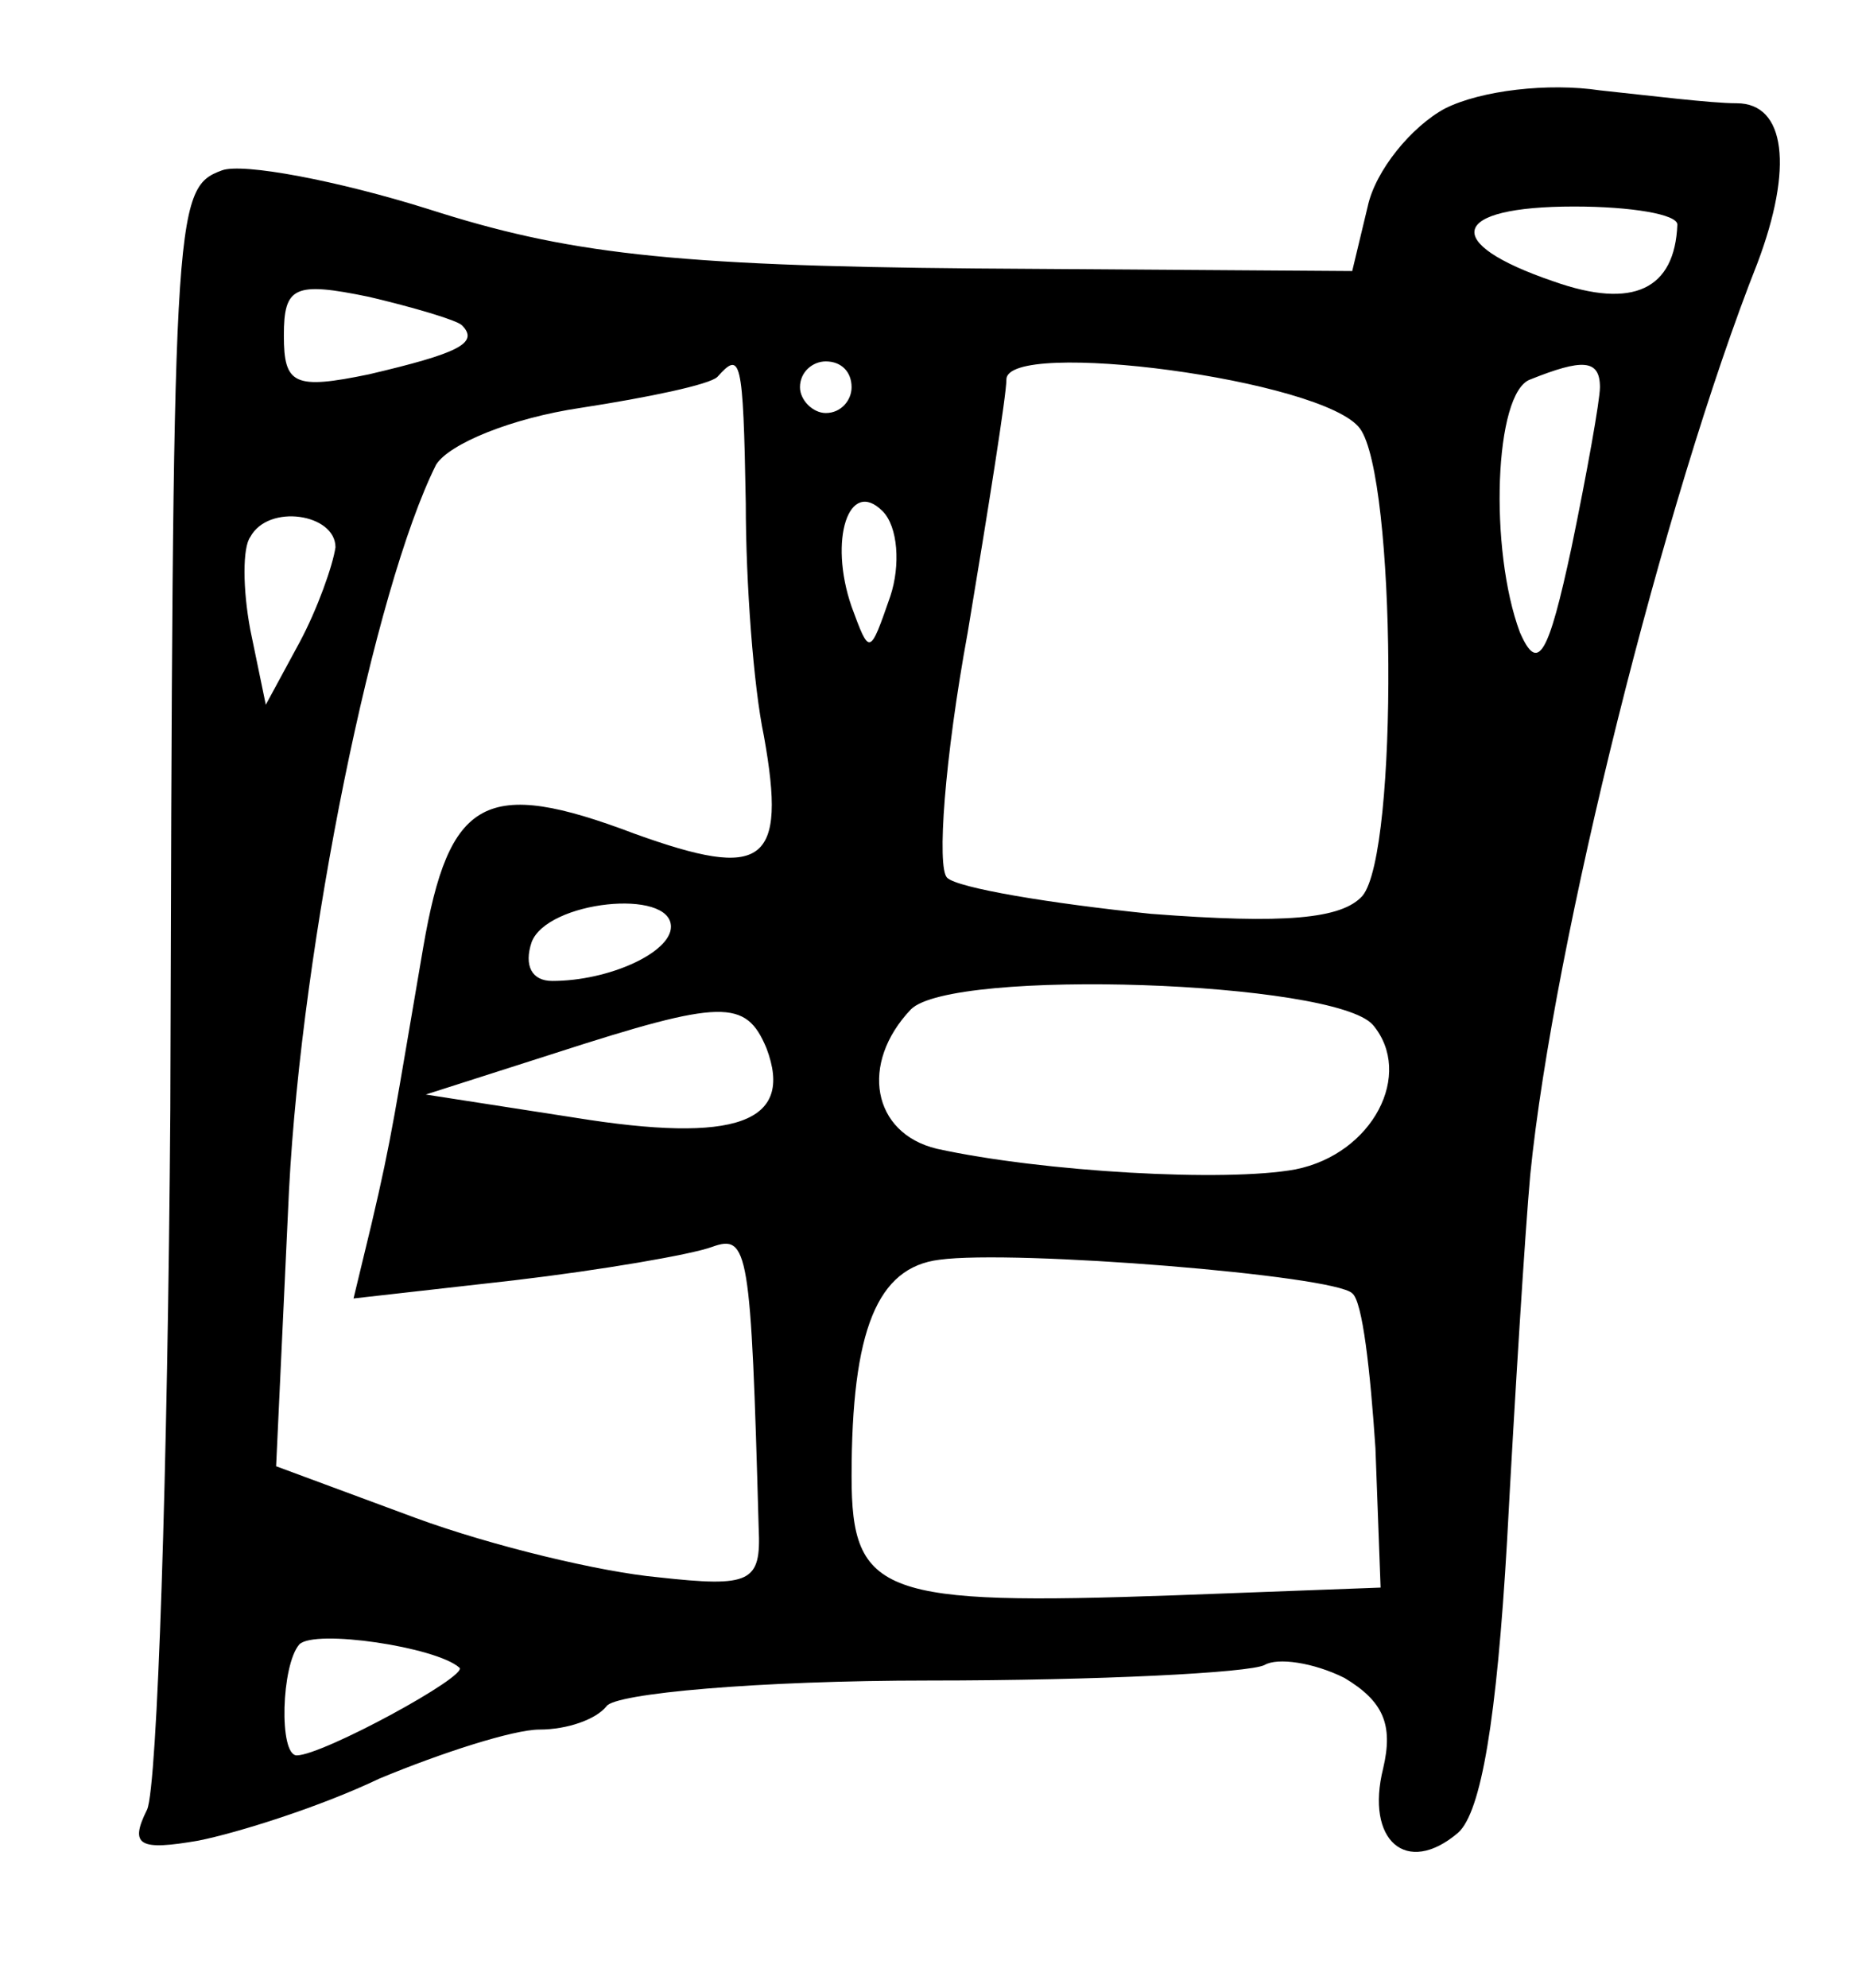 <?xml version="1.0" standalone="no"?>
<!DOCTYPE svg PUBLIC "-//W3C//DTD SVG 20010904//EN"
 "http://www.w3.org/TR/2001/REC-SVG-20010904/DTD/svg10.dtd">
<svg version="1.0" xmlns="http://www.w3.org/2000/svg"
 width="72pt" height="77pt" viewBox="0 0 72 77"
 preserveAspectRatio="xMidYMid meet">
<g transform="translate(0,77) scale(0.1,-0.1)"
fill="#000000" stroke="none">
<path d="M560 728 c-13 -7 -27 -24 -30 -38 l-6 -25 -146 1 c-119 1 -159 6
-212 23 -35 11 -72 18 -80 15 -19 -7 -19 -15 -20 -364 -1 -140 -5 -262 -9
-271 -7 -14 -3 -16 20 -12 15 3 47 13 70 24 24 10 52 19 62 19 11 0 22 4 26 9
3 5 59 10 125 10 66 0 124 3 130 6 5 3 19 1 31 -5 15 -9 19 -18 15 -35 -7 -28
9 -42 29 -25 9 8 15 44 19 113 3 56 7 120 9 142 9 90 52 262 88 353 14 37 11
62 -8 62 -10 0 -34 3 -53 5 -20 3 -46 0 -60 -7z m90 -45 c-1 -25 -17 -33 -48
-22 -44 15 -40 29 8 29 22 0 40 -3 40 -7z m-471 -39 c7 -7 -2 -11 -36 -19 -29
-6 -33 -4 -33 15 0 19 4 21 33 15 17 -4 34 -9 36 -11z m110 -69 c0 -31 3 -71
7 -90 9 -50 0 -56 -50 -38 -58 22 -72 14 -82 -44 -11 -64 -12 -73 -20 -107
l-7 -29 62 7 c34 4 69 10 77 13 14 5 15 -1 18 -109 1 -21 -3 -23 -39 -19 -22
2 -64 12 -94 23 l-54 20 5 107 c5 96 33 233 57 281 5 8 29 18 56 22 26 4 50 9
53 12 9 10 10 8 11 -49z m41 45 c0 -5 -4 -10 -10 -10 -5 0 -10 5 -10 10 0 6 5
10 10 10 6 0 10 -4 10 -10z m197 -16 c14 -19 15 -164 1 -181 -8 -9 -30 -11
-82 -7 -39 4 -75 10 -79 14 -4 4 -1 46 8 95 8 48 15 92 15 98 0 16 123 0 137
-19z m93 16 c0 -5 -5 -33 -11 -62 -9 -42 -13 -49 -20 -33 -12 32 -10 93 4 98
20 8 27 8 27 -3z m-275 -81 c-8 -23 -8 -23 -15 -4 -9 26 -1 50 12 37 6 -6 7
-21 3 -33z m-215 19 c-1 -7 -7 -24 -14 -37 l-13 -24 -6 29 c-3 16 -3 32 0 36
7 13 33 9 33 -4z m130 -147 c0 -10 -24 -21 -46 -21 -8 0 -11 6 -8 15 6 16 54
21 54 6z m272 -38 c16 -19 0 -50 -30 -56 -27 -5 -98 -1 -139 8 -25 6 -30 33
-10 54 16 16 164 11 179 -6z m-235 -9 c11 -29 -12 -37 -74 -27 l-58 9 50 16
c65 21 74 21 82 2z m227 -95 c4 -3 7 -30 9 -60 l2 -54 -80 -3 c-113 -4 -125 0
-125 46 0 57 10 81 34 84 29 4 153 -6 160 -13z m-346 -145 c4 -3 -53 -34 -63
-34 -7 0 -6 35 1 43 6 6 53 -1 62 -9z"/>
</g>
</svg>

